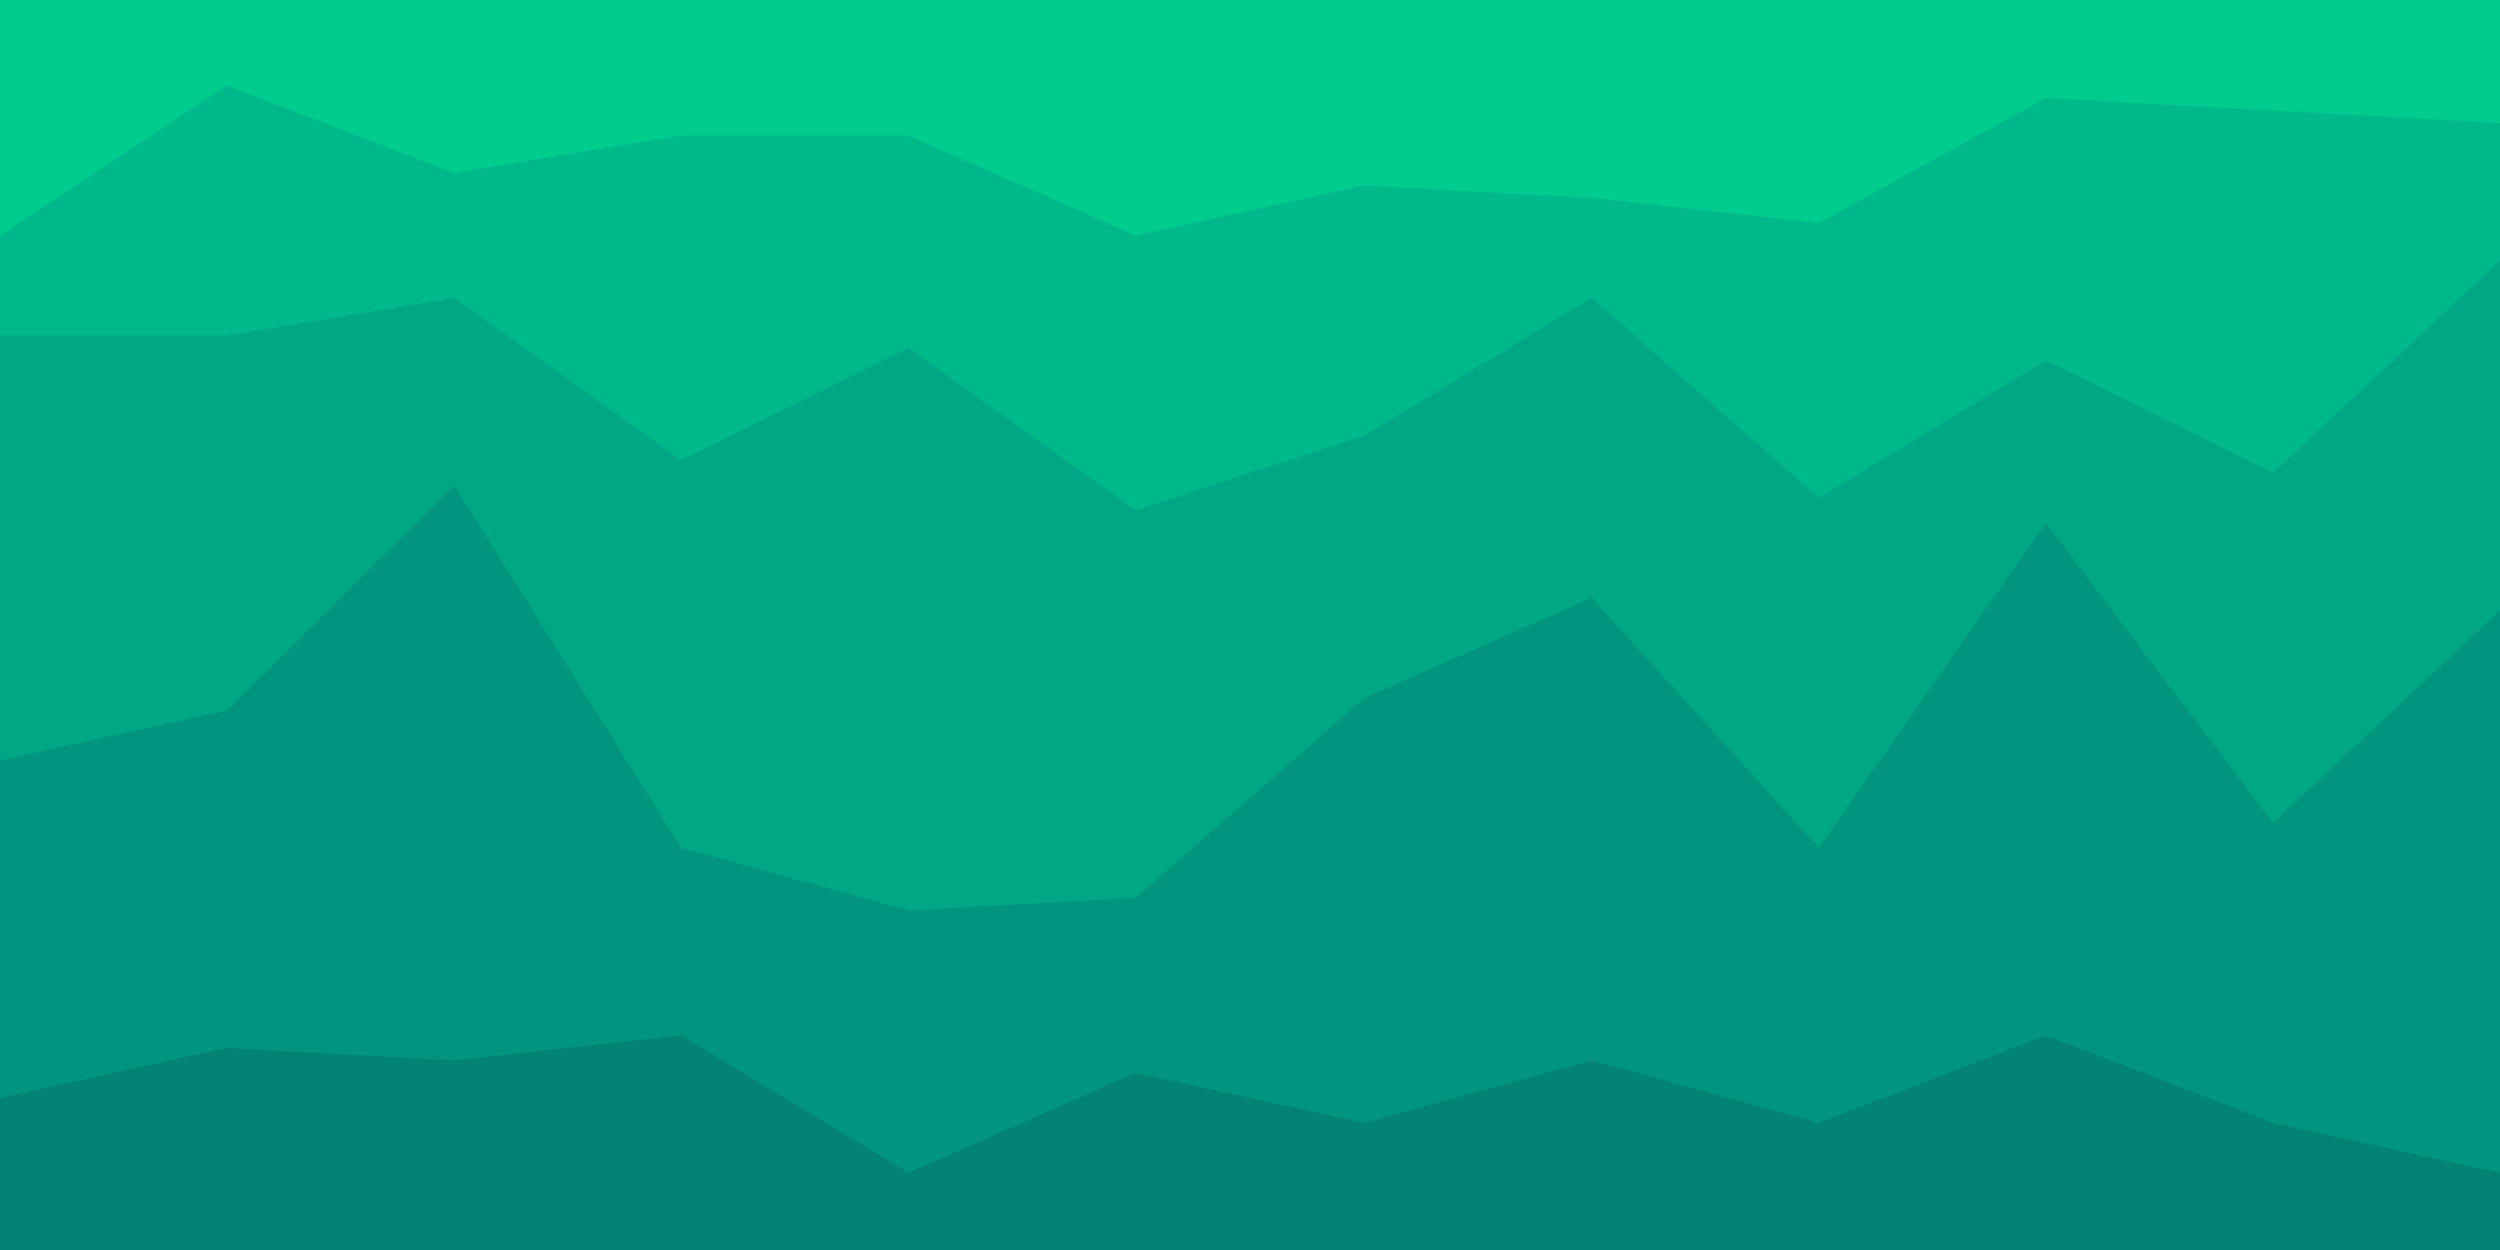 <svg id="visual" viewBox="0 0 1200 600" width="1200" height="600" xmlns="http://www.w3.org/2000/svg" xmlns:xlink="http://www.w3.org/1999/xlink" version="1.1"><path d="M0 115L109 43L218 85L327 67L436 67L545 115L655 91L764 97L873 109L982 49L1091 55L1200 61L1200 0L1091 0L982 0L873 0L764 0L655 0L545 0L436 0L327 0L218 0L109 0L0 0Z" fill="#00cc8e"></path><path d="M0 163L109 163L218 145L327 223L436 169L545 247L655 211L764 145L873 241L982 175L1091 229L1200 127L1200 59L1091 53L982 47L873 107L764 95L655 89L545 113L436 65L327 65L218 83L109 41L0 113Z" fill="#00b98a"></path><path d="M0 367L109 343L218 235L327 409L436 439L545 433L655 337L764 289L873 409L982 253L1091 397L1200 295L1200 125L1091 227L982 173L873 239L764 143L655 209L545 245L436 167L327 221L218 143L109 161L0 161Z" fill="#00a784"></path><path d="M0 529L109 505L218 511L327 499L436 565L545 517L655 541L764 511L873 541L982 499L1091 541L1200 565L1200 293L1091 395L982 251L873 407L764 287L655 335L545 431L436 437L327 407L218 233L109 341L0 365Z" fill="#00957c"></path><path d="M0 601L109 601L218 601L327 601L436 601L545 601L655 601L764 601L873 601L982 601L1091 601L1200 601L1200 563L1091 539L982 497L873 539L764 509L655 539L545 515L436 563L327 497L218 509L109 503L0 527Z" fill="#038373"></path></svg>